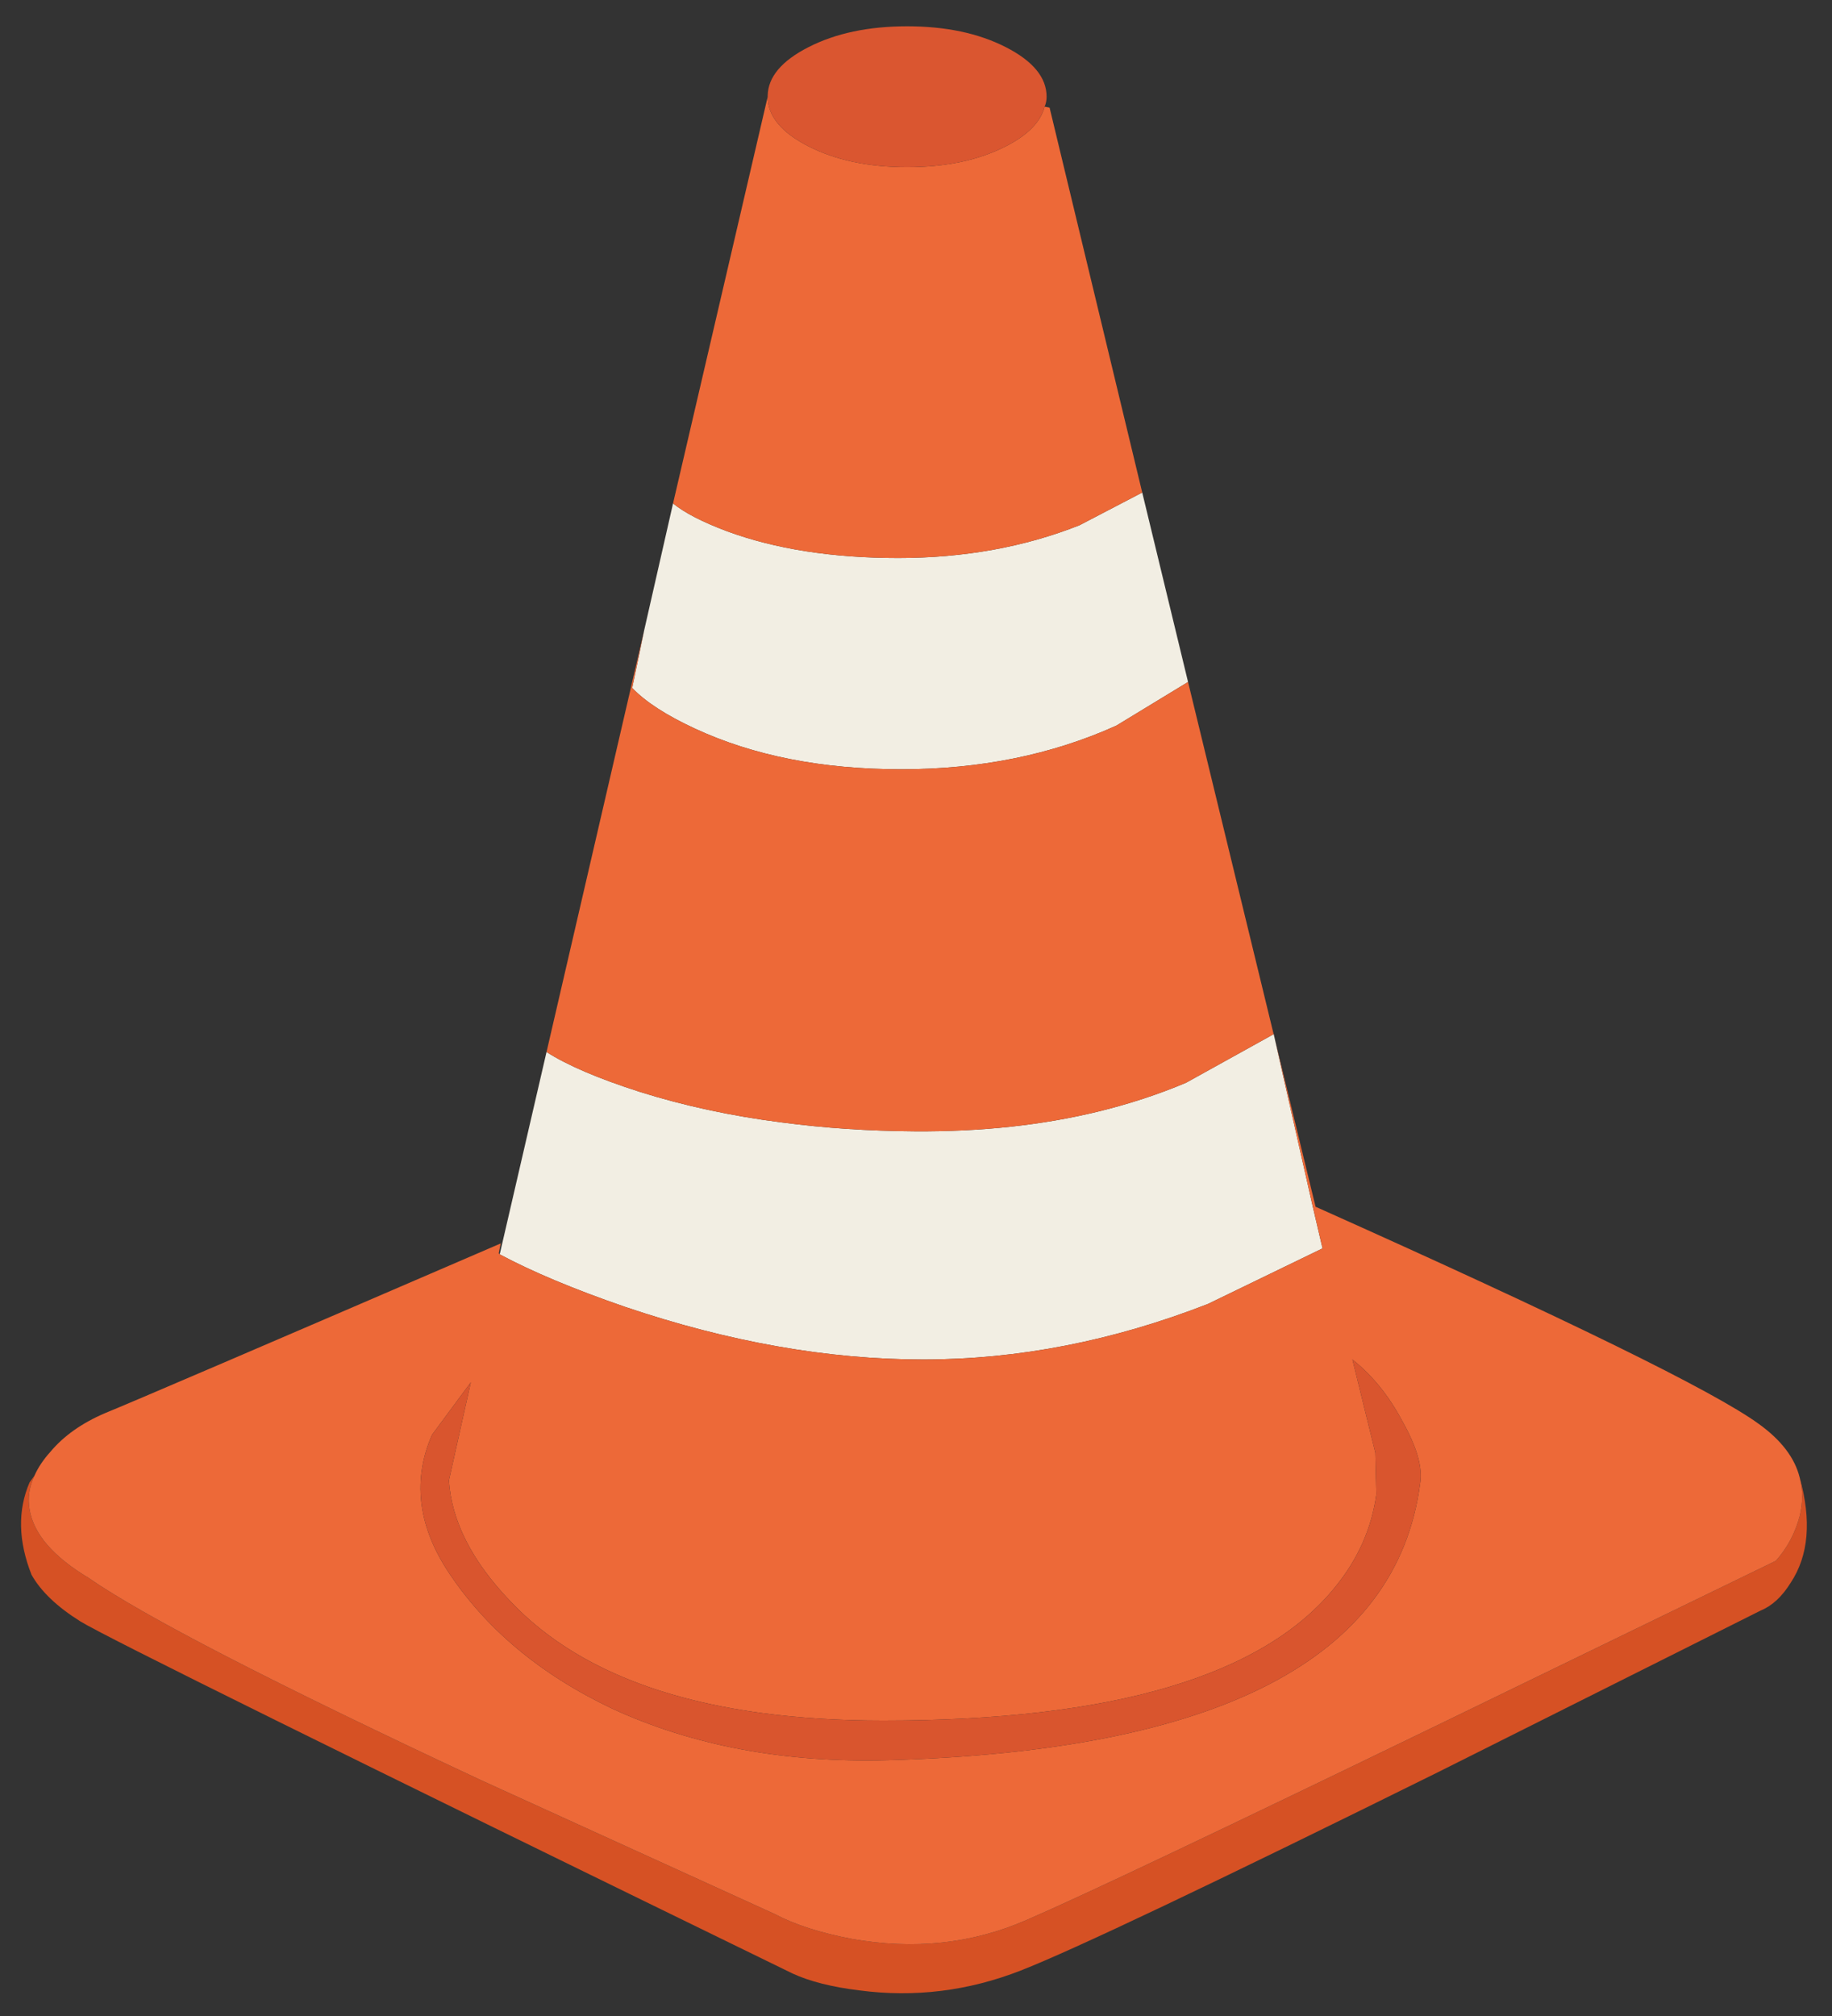 
<svg xmlns="http://www.w3.org/2000/svg" version="1.1" xmlns:xlink="http://www.w3.org/1999/xlink" preserveAspectRatio="none" x="0px" y="0px" width="40px" height="44px" viewBox="0 0 40 44">
<rect x="0" y="0" width="40" height="44" fill="#333333" stroke="none"/>
<defs>
<g id="Layer0_0_FILL">
<path fill="#D65124" stroke="none" d="
M -95.3 96.3
Q -95.055 97.233 -95.3 98.25 -95.65 99.55 -96.5 100.5
L -112.8 108.45
Q -129.95 116.8 -134.1 118.6 -138.2 120.4 -142.9 119.55 -145.25 119.1 -146.75 118.3
L -161.5 111.55
Q -177.05 104.25 -181.2 101.35 -183.85 99.75 -184.15 97.9 -184.297 97.044 -183.9 96.2
L -184.15 96.55
Q -185.05 98.65 -184.05 101.2 -183.35 102.45 -181.6 103.55 -179.85 104.65 -145.85 121.3 -144.55 121.9 -142.5 122.15 -138.35 122.7 -134.4 121.15 -130.45 119.6 -113.45 111.15
L -97.25 103
Q -96.4 102.65 -95.75 101.6 -94.4 99.55 -95.3 96.3 Z"/>

<path fill="#F2EEE3" stroke="none" d="
M -160.55 85.05
Q -158.094 86.37 -154.25 87.7 -146.45 90.35 -139.3 90.35 -132.15 90.35 -125 87.55
L -119.25 84.75 -119.75 82.6 -121.7 73.95 -126.1 76.4
Q -128.173 77.279 -130.5 77.85 -134.706 78.882 -139.7 78.85 -143.194 78.827 -146.4 78.4 -150.191 77.915 -153.55 76.85 -156.65 75.85 -158.2 74.85
L -160.55 85.05
M -149.15 48.6
Q -151 47.9 -151.85 47.2
L -153.3 53.6 -153.9 56.5
Q -152.9 57.55 -150.75 58.55 -146.35 60.6 -140.4 60.6 -134.45 60.6 -129.6 58.4
L -126 56.2 -128.3 46.65 -131.45 48.3
Q -135.6 49.95 -140.55 49.95 -145.5 49.95 -149.15 48.6 Z"/>

<path fill="#ED6938" stroke="none" d="
M -126 56.2
L -129.6 58.4
Q -134.45 60.6 -140.4 60.6 -146.35 60.6 -150.75 58.55 -152.9 57.55 -153.9 56.5
L -153.3 53.6 -158.2 74.85
Q -156.65 75.85 -153.55 76.85 -150.191 77.915 -146.4 78.4 -143.194 78.827 -139.7 78.85 -134.706 78.882 -130.5 77.85 -128.173 77.279 -126.1 76.4
L -121.7 73.95 -119.75 82.6 -119.25 84.75 -125 87.55
Q -132.15 90.35 -139.3 90.35 -146.45 90.35 -154.25 87.7 -158.094 86.37 -160.55 85.05 -160.565 85.02 -160.6 85
L -160.5 84.5
Q -178.473 92.285 -180.35 93.05 -182.1 93.8 -183.1 95 -183.633 95.594 -183.9 96.2 -184.297 97.044 -184.15 97.9 -183.85 99.75 -181.2 101.35 -177.05 104.25 -161.5 111.55
L -146.75 118.3
Q -145.25 119.1 -142.9 119.55 -138.2 120.4 -134.1 118.6 -129.95 116.8 -112.8 108.45
L -96.5 100.5
Q -95.65 99.55 -95.3 98.25 -95.055 97.233 -95.3 96.3 -95.667 94.816 -97.35 93.6 -100.716 91.134 -119.6 82.65
L -126 56.2
M -117.75 90.35
Q -116.25 91.55 -115.25 93.45 -114.15 95.4 -114.35 96.6 -116.1 109.85 -141.1 110.55 -148.85 110.75 -154.9 107.95 -160.35 105.35 -163.2 100.95 -165.4 97.5 -163.95 94.15
L -162 91.5 -163.1 96.45
Q -162.9 99.5 -160.05 102.5 -154.4 108.55 -141.3 108.55 -124 108.55 -118.6 101.8 -116.9 99.7 -116.55 97.15
L -116.6 95.05 -117.75 90.35
M -147.1 26.7
L -151.85 47.2
Q -151 47.9 -149.15 48.6 -145.5 49.95 -140.55 49.95 -135.6 49.95 -131.45 48.3
L -128.3 46.65 -132.95 27.25 -133.2 27.2
Q -133.49 28.35 -135.15 29.2 -137.2 30.25 -140.1 30.25 -143 30.25 -145.05 29.2 -147.1 28.15 -147.1 26.7 Z"/>

<path fill="#D9552E" stroke="none" d="
M -115.25 93.45
Q -116.25 91.55 -117.75 90.35
L -116.6 95.05 -116.55 97.15
Q -116.9 99.7 -118.6 101.8 -124 108.55 -141.3 108.55 -154.4 108.55 -160.05 102.5 -162.9 99.5 -163.1 96.45
L -162 91.5 -163.95 94.15
Q -165.4 97.5 -163.2 100.95 -160.35 105.35 -154.9 107.95 -148.85 110.75 -141.1 110.55 -116.1 109.85 -114.35 96.6 -114.15 95.4 -115.25 93.45 Z"/>

<path fill="#DA5630" stroke="none" d="
M -135.15 24.2
Q -137.2 23.15 -140.1 23.15 -143 23.15 -145.05 24.2 -147.075 25.237 -147.1 26.65
L -147.1 26.7
Q -147.1 28.15 -145.05 29.2 -143 30.25 -140.1 30.25 -137.2 30.25 -135.15 29.2 -133.49 28.35 -133.2 27.2 -133.1 26.976 -133.1 26.7 -133.1 25.25 -135.15 24.2 Z"/>
</g>
</defs>

<g transform="matrix( 0.435, 0, 0, 0.433, 80.75,-9.45) ">
<use xlink:href="#Layer0_0_FILL"/>
</g>
</svg>
